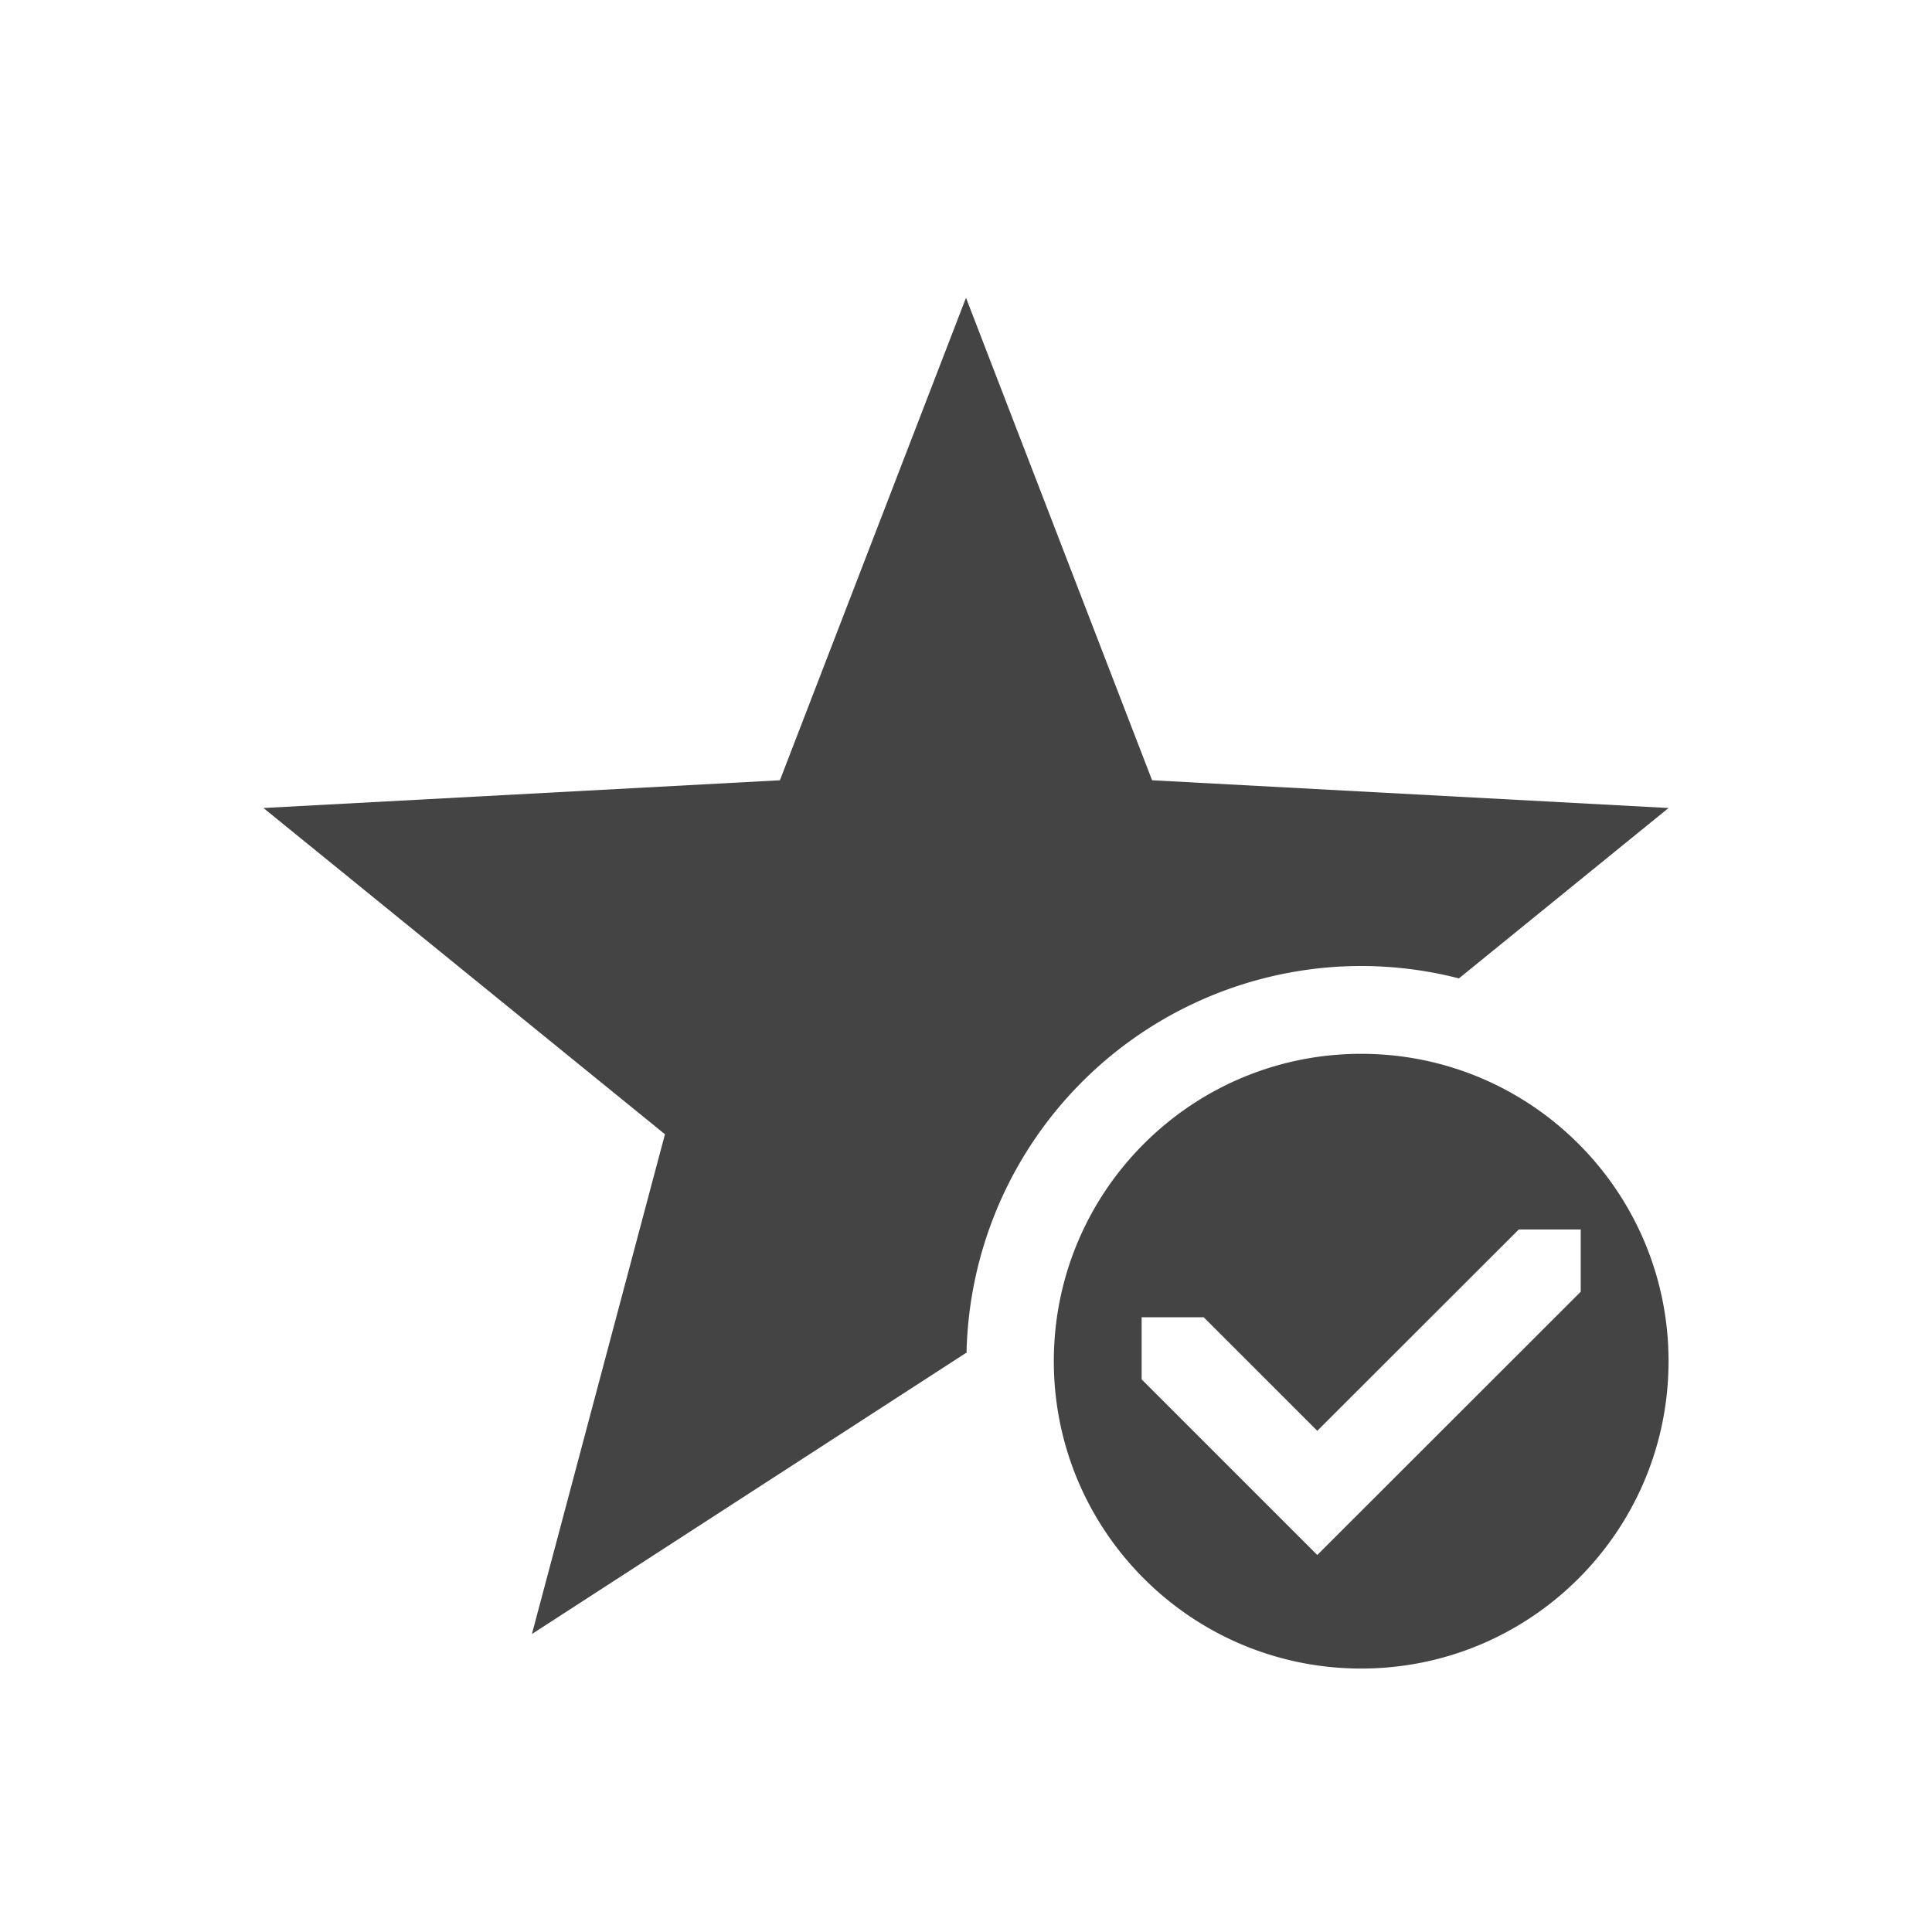 <svg xmlns="http://www.w3.org/2000/svg" width="22" height="22" version="1.1">
 <defs>
  <style id="current-color-scheme" type="text/css">
   .ColorScheme-Text { color:#444444; } .ColorScheme-Highlight { color:#4285f4; } .ColorScheme-NeutralText { color:#ff9800; } .ColorScheme-PositiveText { color:#4caf50; } .ColorScheme-NegativeText { color:#f44336; }
  </style>
 </defs>
 <path style="fill:currentColor" class="ColorScheme-Text" d="M 11,3.391 8.881,8.885 3,9.201 7.572,12.916 6.057,18.607 11,15.406 l 0.006,0.004 a 4.5,4.5 0 0 1 4.494,-4.41 4.5,4.5 0 0 1 1.113,0.141 L 19,9.201 13.119,8.885 Z m 4.5,8.609 c -1.933,0 -3.5,1.567 -3.5,3.5 C 12,17.433 13.567,19 15.5,19 c 1.933,0 3.5,-1.567 3.5,-3.5 0,-1.933 -1.567,-3.5 -3.5,-3.5 z m 1.795,2 H 18 v 0.709 l -3,2.998 -2,-2 v -0.707 h 0.707 L 15,16.293 Z"/>
</svg>
